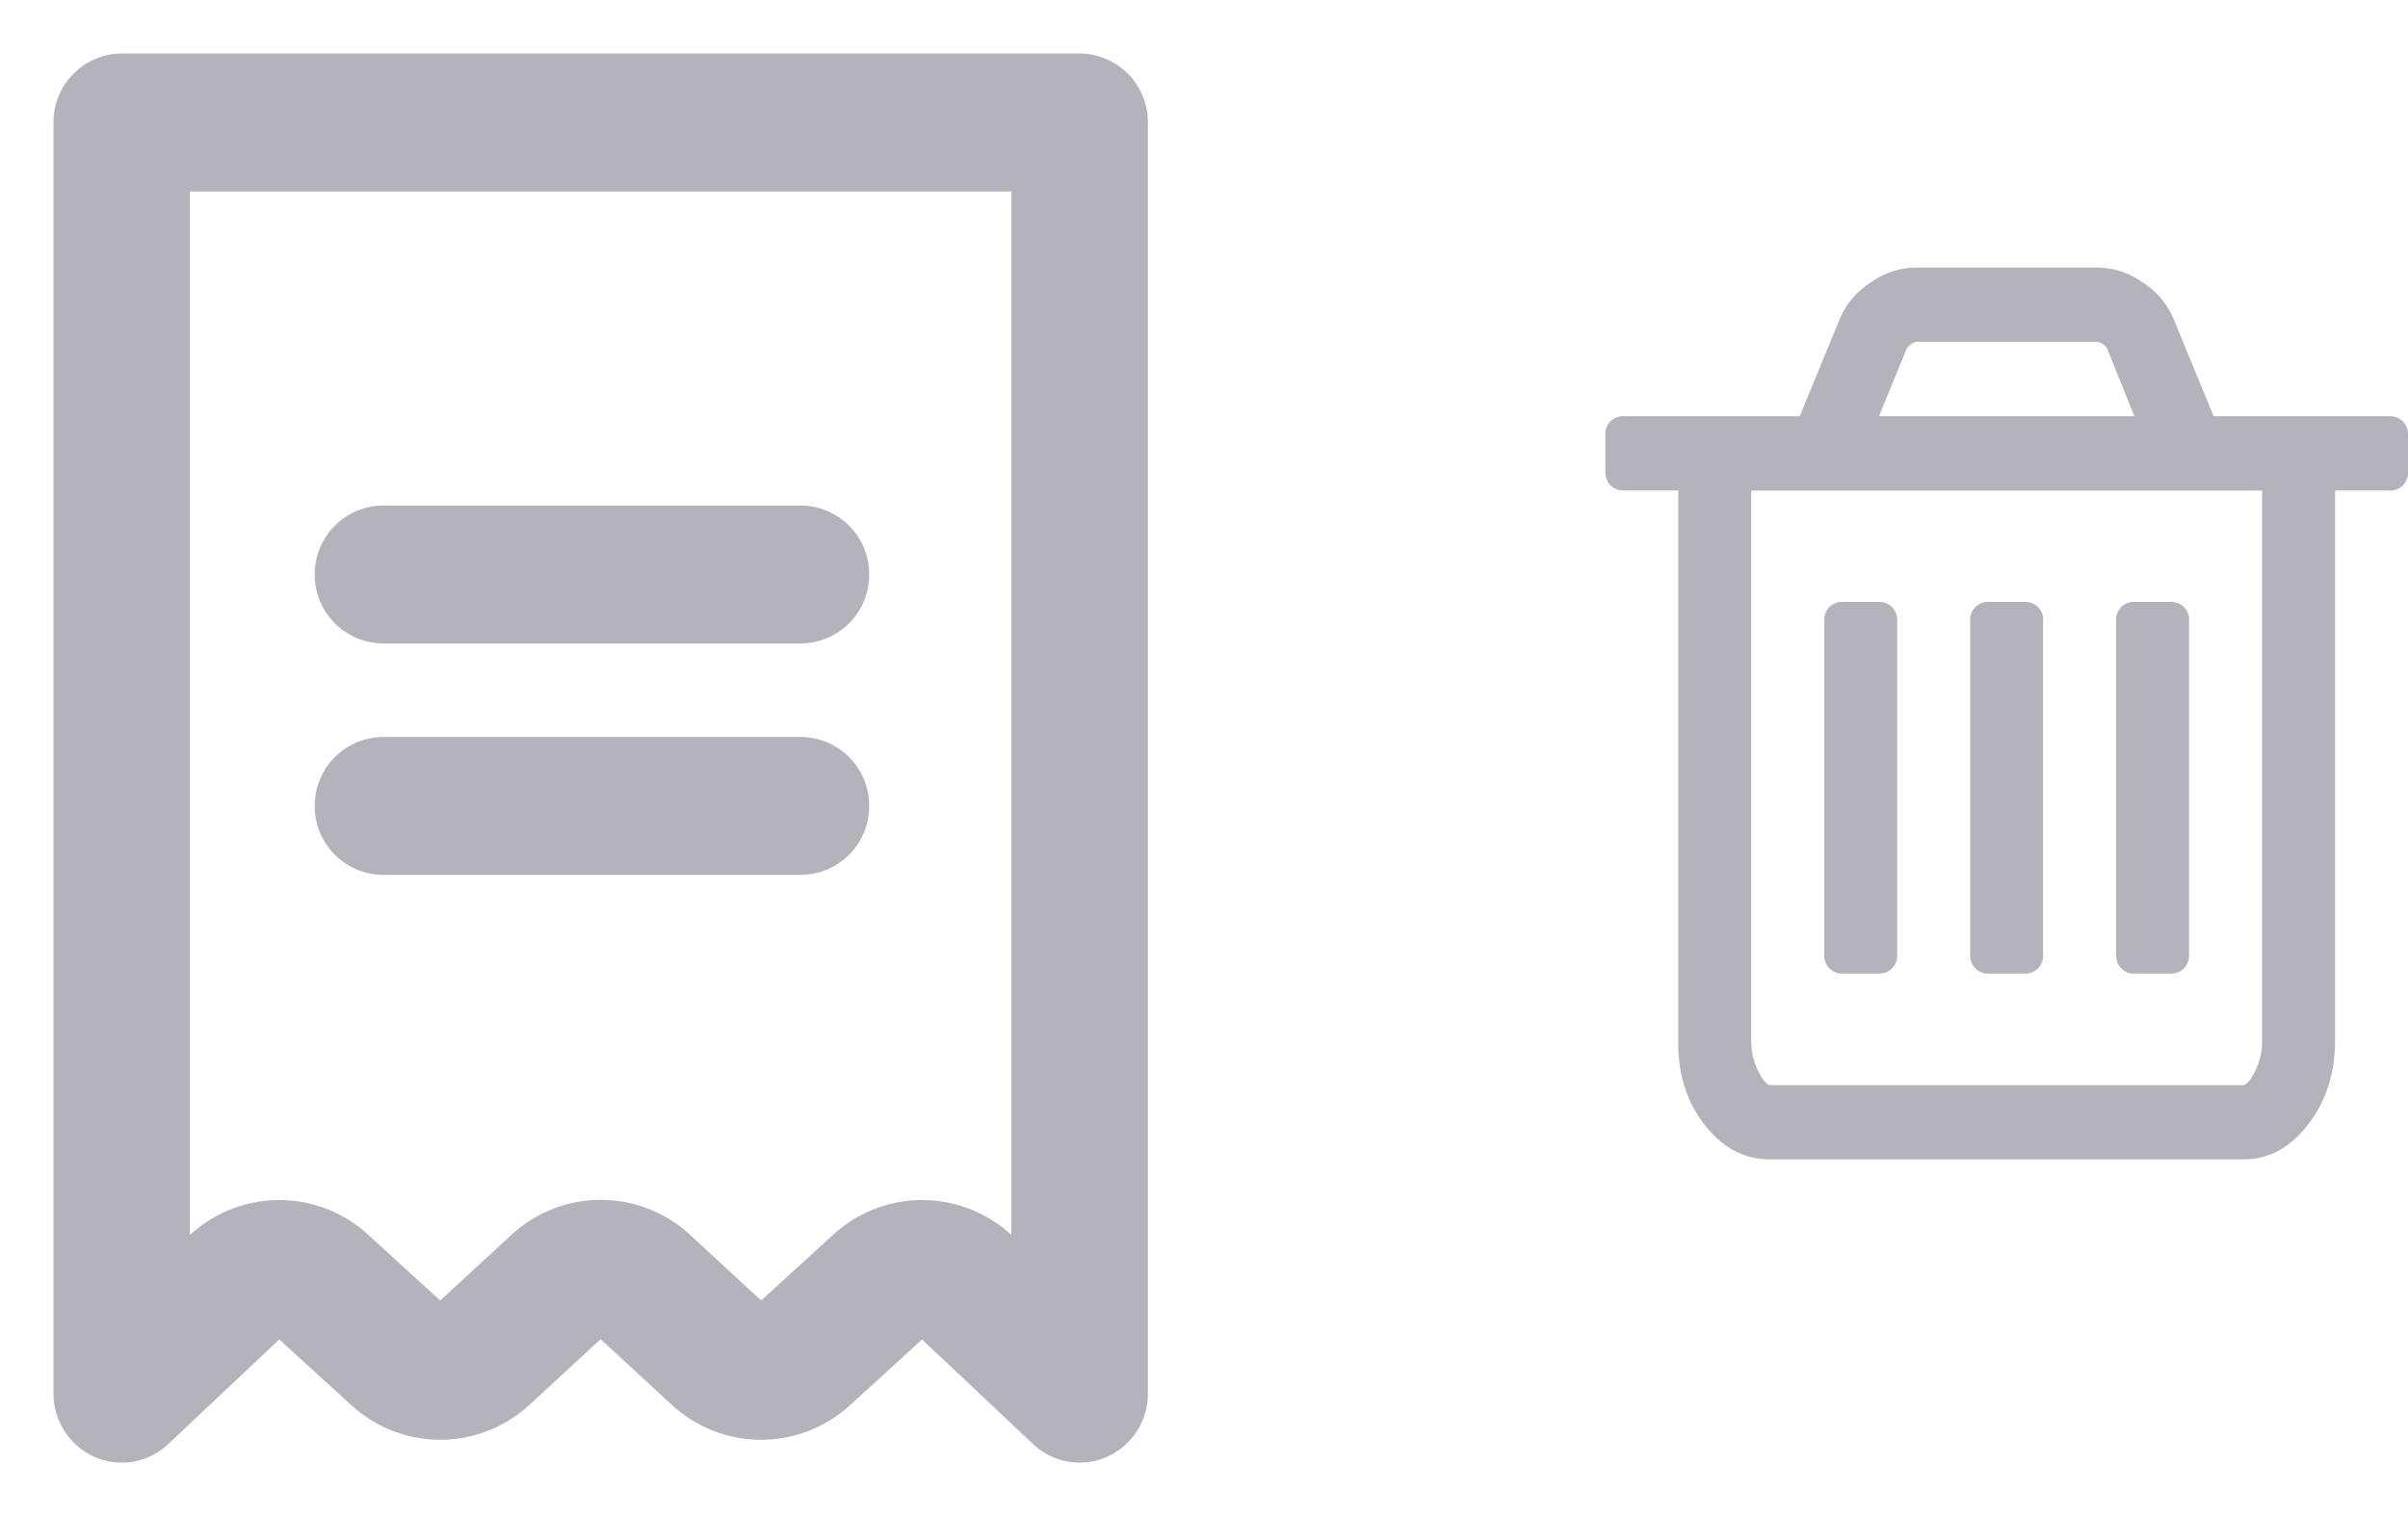 <svg width="27" height="17" fill="none" xmlns="http://www.w3.org/2000/svg"><path d="M4.294 6.815h4.687a.37.37 0 00.365-.373.37.37 0 00-.365-.373H4.294a.37.37 0 00-.365.373.37.37 0 00.365.373zM8.981 9.41H4.294a.37.37 0 01-.365-.373.37.37 0 01.365-.373h4.687a.37.37 0 01.365.373.37.37 0 01-.365.373z" fill="#C3C2C9"/><path fill-rule="evenodd" clip-rule="evenodd" d="M12.105 1H1.365A.37.37 0 001 1.373v14.254c0 .148.086.282.219.342.132.06.287.033.394-.068l1.27-1.197a.358.358 0 01.49-.005l.834.76c.417.382 1.048.38 1.463-.004l.82-.757a.358.358 0 01.49 0l.82.757a1.076 1.076 0 001.464.004l.833-.76a.358.358 0 01.49.005l1.27 1.197a.36.36 0 00.395.068.374.374 0 00.219-.342V1.373A.37.37 0 0012.105 1zm-.365 13.775l-.657-.62a1.075 1.075 0 00-1.473-.013l-.832.76a.359.359 0 01-.488-.001l-.82-.757a1.075 1.075 0 00-1.468 0l-.821.757a.359.359 0 01-.488.001l-.833-.76a1.074 1.074 0 00-1.472.013l-.658.62V1.747h10.01v13.028z" fill="#C3C2C9"/><path d="M4.294 6.815h4.687a.37.37 0 00.365-.373.37.37 0 00-.365-.373H4.294a.37.37 0 00-.365.373.37.37 0 00.365.373zM8.981 9.41H4.294a.37.37 0 01-.365-.373.37.37 0 01.365-.373h4.687a.37.37 0 01.365.373.37.37 0 01-.365.373z" stroke="#B4B3BB" stroke-width=".8"/><path clip-rule="evenodd" d="M12.105 1H1.365A.37.37 0 001 1.373v14.254c0 .148.086.282.219.342.132.06.287.033.394-.068l1.27-1.197a.358.358 0 01.49-.005l.834.76c.417.382 1.048.38 1.463-.004l.82-.757a.358.358 0 01.49 0l.82.757a1.076 1.076 0 001.464.004l.833-.76a.358.358 0 01.49.005l1.27 1.197a.36.36 0 00.395.068.374.374 0 00.219-.342V1.373A.37.37 0 0012.105 1zm-.365 13.775l-.657-.62a1.075 1.075 0 00-1.473-.013l-.832.76a.359.359 0 01-.488-.001l-.82-.757a1.075 1.075 0 00-1.468 0l-.821.757a.359.359 0 01-.488.001l-.833-.76a1.074 1.074 0 00-1.472.013l-.658.62V1.747h10.01v13.028z" stroke="#B4B3BB" stroke-width=".8"/><path d="M26.942 4.725a.197.197 0 00-.146-.058H24.82l-.447-1.088a.898.898 0 00-.345-.41.892.892 0 00-.505-.169h-2.046a.891.891 0 00-.505.17.898.898 0 00-.345.41l-.447 1.087h-1.976a.197.197 0 00-.204.208v.417c0 .06.02.11.058.15a.197.197 0 00.146.058h.614v6.198c0 .36.1.667.3.921.2.254.442.381.723.381h5.318c.281 0 .522-.131.723-.394.2-.262.3-.574.3-.934V5.5h.614A.197.197 0 0027 5.292v-.417a.21.21 0 00-.058-.15zm-5.56-.82a.18.18 0 01.108-.072h2.026a.18.18 0 01.109.072l.307.762h-2.864l.313-.762zm3.982 7.767a.75.75 0 01-.138.44c-.032.036-.054.055-.067.055h-5.318c-.013 0-.035-.019-.067-.056a.752.752 0 01-.138-.44v-6.17h5.728v6.172z" fill="#B4B3BB"/><path d="M20.66 10.917h.408c.06 0 .109-.02.147-.059a.205.205 0 00.058-.15v-3.75a.21.21 0 00-.058-.15.197.197 0 00-.147-.058h-.409a.197.197 0 00-.204.208v3.75a.197.197 0 00.204.208zm1.636 0h.409c.06 0 .108-.02.147-.059a.204.204 0 00.057-.15v-3.75a.197.197 0 00-.204-.208h-.41a.197.197 0 00-.204.208v3.75a.197.197 0 00.204.208zm1.636 0h.409c.06 0 .109-.02.147-.059a.205.205 0 00.057-.15v-3.75a.197.197 0 00-.204-.208h-.41a.197.197 0 00-.204.208v3.75c0 .061.02.111.058.15a.197.197 0 00.147.059z" fill="#B4B3BB"/></svg>
